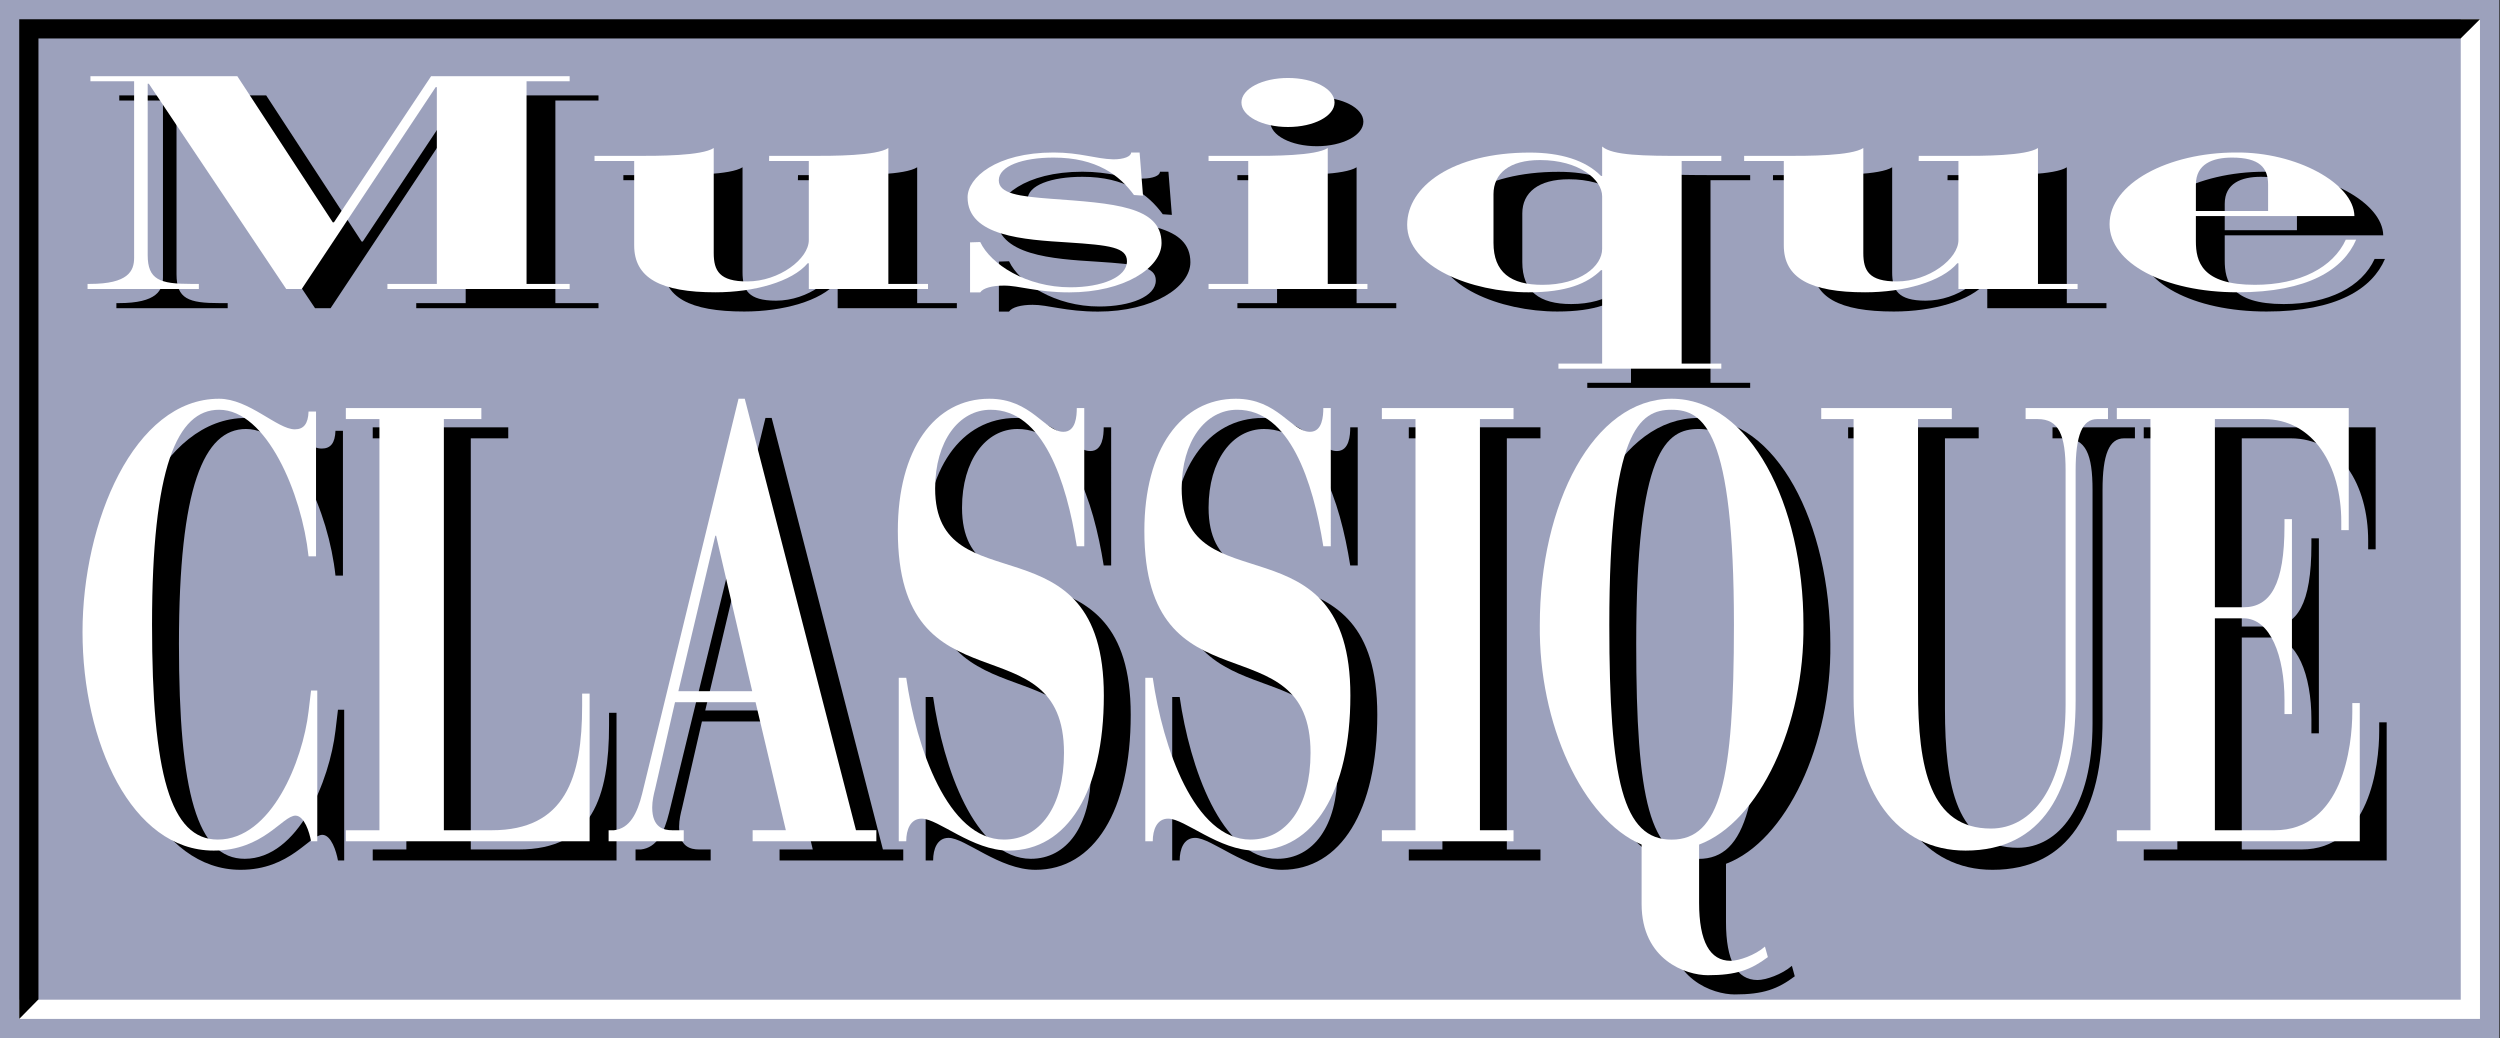 <?xml version="1.0" encoding="UTF-8" standalone="no"?>
<!-- Generator: Adobe Illustrator 12.0.0, SVG Export Plug-In . SVG Version: 6.00 Build 51448)  -->

<svg
   xmlns:dc="http://purl.org/dc/elements/1.1/"
   xmlns:cc="http://creativecommons.org/ns#"
   xmlns:rdf="http://www.w3.org/1999/02/22-rdf-syntax-ns#"
   xmlns:svg="http://www.w3.org/2000/svg"
   xmlns="http://www.w3.org/2000/svg"
   xmlns:sodipodi="http://sodipodi.sourceforge.net/DTD/sodipodi-0.dtd"
   xmlns:inkscape="http://www.inkscape.org/namespaces/inkscape"
   version="1.1"
   id="Calque_1"
   width="767.872"
   height="318.965"
   viewBox="0 0 767.872 318.965"
   style="display:inline;overflow:visible"
   xml:space="preserve"
   inkscape:version="0.48.1 "
   sodipodi:docname="Musique Classique.svg"><rect x="0" y="0" width="767.872" height="318.965" fill="#333333" stroke="none"/><defs
   id="defs3937" /><sodipodi:namedview
   pagecolor="#ffffff"
   bordercolor="#666666"
   borderopacity="1"
   objecttolerance="10"
   gridtolerance="10"
   guidetolerance="10"
   inkscape:pageopacity="0"
   inkscape:pageshadow="2"
   inkscape:window-width="1366"
   inkscape:window-height="706"
   id="namedview3935"
   showgrid="false"
   inkscape:zoom="0.50659468"
   inkscape:cx="162.2042"
   inkscape:cy="260.96586"
   inkscape:window-x="-8"
   inkscape:window-y="-8"
   inkscape:window-maximized="1"
   inkscape:current-layer="layer3"
   showguides="true"
   inkscape:guide-bbox="true"
   fit-margin-top="0"
   fit-margin-left="0"
   fit-margin-right="0"
   fit-margin-bottom="0" />



































<g
   inkscape:groupmode="layer"
   id="layer4"
   inkscape:label="Fond"
   transform="translate(132.256,54.937)" /><g
   inkscape:groupmode="layer"
   id="layer3"
   inkscape:label="Texte"
   style="display:inline"
   transform="translate(132.256,54.937)"><g
     id="g4096"
     transform="matrix(1.525,0,0,1.525,-132.256,-54.937)"><rect
       y="-3.6621095e-006"
       x="-2.3522662e-015"
       id="rect3865"
       height="209.09"
       width="503.361"
       style="fill:#9ca1bc;display:inline;overflow:visible" /><polyline
       transform="translate(6.2388153e-7,-3.6621093e-6)"
       id="polyline3867"
       points="495.617,3.874 495.617,201.346 3.874,201.346 3.874,205.218 499.489,205.218 499.489,3.874   495.617,3.874 "
       style="fill:#ffffff;display:inline;overflow:visible" /><polyline
       transform="translate(6.2388153e-7,-3.6621093e-6)"
       id="polyline3869"
       points="499.489,3.874 3.874,3.874 3.874,205.218 7.744,201.282 7.744,7.744 495.594,7.744 499.489,3.874 "
       style="display:inline;overflow:visible" /><path
       inkscape:connector-curvature="0"
       id="path3907"
       d="m 23.442,61.052 h 0.463 c 7.759,0 8.917,-2.627 8.917,-5.252 V 20.242 h -8.8 v -1.024 h 29.593 l 19.218,29.434 h 0.232 L 92.631,19.218 H 120.542 v 1.024 h -8.684 v 40.81 h 8.684 v 1.024 H 83.836 v -1.024 h 9.957 V 21.422 h -0.232 L 66.581,62.076 H 63.454 L 35.785,20.741 h -0.231 v 34.508 c 0,4.949 2.433,5.803 8.682,5.803 h 1.625 v 1.024 H 23.442 v -1.024"
       style="overflow:visible" /><path
       inkscape:connector-curvature="0"
       id="path3909"
       d="m 160.725,35.27 h 8.219 c 4.757,0 13.349,0 15.783,-1.579 v 27.361 h 7.991 v 1.024 h -24.005 v -5.176 h -0.231 c -3.135,3.718 -10.799,5.843 -18.577,5.843 -11.027,0 -16.365,-2.857 -16.365,-9.439 V 36.292 h -7.987 v -1.022 h 8.218 c 4.758,0 13.349,0 15.783,-1.579 v 21.134 c 0,3.596 1.162,5.732 6.736,5.732 6.5,0 12.422,-4.571 12.422,-8.328 V 36.292 h -8.011 l 0.024,-1.022"
       style="overflow:visible" /><path
       inkscape:connector-curvature="0"
       id="path3911"
       d="m 201.184,52.685 2.047,-0.065 c 2.088,4.436 9.267,9.113 18.16,9.113 6.281,0 11.398,-2.01 11.398,-5.247 0,-2.809 -3.491,-3.233 -11.861,-3.783 -8.835,-0.55 -20.239,-1.221 -20.239,-9.095 0,-3.907 5.703,-9.022 17.33,-9.022 5.349,0 8.373,1.271 12.021,1.384 2.195,0 3.585,-0.609 3.585,-1.384 h 1.708 l 0.689,8.693 -1.829,-0.13 c -2.883,-3.95 -7.513,-7.539 -16.174,-7.539 -6.277,0 -11.045,1.71 -11.045,4.58 0,2.687 4.07,3.237 10.583,3.722 12.441,0.917 22.199,1.463 22.199,8.913 0,5.004 -7.55,9.932 -18.595,9.932 -6.51,0 -10.116,-1.387 -13.182,-1.365 -2.314,0 -4.165,0.489 -4.747,1.365 h -2.047 v -10.072"
       style="overflow:visible" /><path
       inkscape:connector-curvature="0"
       id="path3913"
       d="m 265.223,19.579 c 5.209,0 9.374,2.193 9.374,4.932 0,2.744 -4.165,4.938 -9.374,4.938 -5.21,0 -9.379,-2.193 -9.379,-4.938 0,-2.739 4.169,-4.932 9.379,-4.932 m -16,41.473 h 7.989 V 36.292 h -7.989 v -1.022 h 8.222 c 4.758,0 13.351,0 15.785,-1.579 v 27.361 h 7.992 v 1.024 h -32 v -1.024 z"
       style="overflow:visible" /><path
       id="path3915"
       d="m 352.5,77.102 h -7.989 V 36.292 h 7.989 v -1.022 h -7.296 c -8.237,0 -14.621,-0.058 -16.708,-1.882 v 5.923 h -0.236 c -3.128,-3.204 -8.223,-4.706 -14.358,-4.706 -15.522,0 -24.679,6.818 -24.679,14.551 0,8.396 12.861,13.587 24.448,13.587 7.641,0 11.81,-1.745 14.589,-4.461 h 0.236 v 18.82 h -8.804 v 1.024 h 32.808 v -1.024 M 306.605,42.994 c 0,-4.226 3.245,-6.887 9.382,-6.887 7.874,0 12.509,3.928 12.509,7.312 v 10.57 c 0,3.503 -4.401,7.251 -12.05,7.251 -6.365,0 -9.841,-2.538 -9.841,-8.458 v -9.788 z"
       style="overflow:visible"
       inkscape:connector-curvature="0" /><path
       inkscape:connector-curvature="0"
       id="path3917"
       d="m 392.266,35.27 h 8.218 c 4.762,0 13.348,0 15.789,-1.579 v 27.361 h 7.985 v 1.024 h -24.004 v -5.176 h -0.233 c -3.135,3.718 -10.794,5.843 -18.575,5.843 -11.027,0 -16.366,-2.857 -16.366,-9.439 V 36.292 h -7.985 v -1.022 h 8.219 c 4.758,0 13.347,0 15.785,-1.579 v 21.134 c 0,3.596 1.163,5.732 6.732,5.732 6.503,0 12.424,-4.571 12.424,-8.328 V 36.292 h -8.011 l 0.022,-1.022"
       style="overflow:visible" /><path
       inkscape:connector-curvature="0"
       id="path3919"
       d="m 480.005,47.392 c -0.114,-6.586 -11.705,-12.928 -23.848,-12.806 -13.644,0 -25.463,6.22 -25.463,14.433 0,7.824 11.008,13.725 25.808,13.725 14.232,0 21.303,-4.633 23.852,-10.594 h -2.086 c -2.55,5.601 -9.271,9.091 -18.301,9.091 -10.734,0 -11.887,-4.697 -11.887,-8.791 v -5.058 h 31.925 m -31.924,-1.025 v -5.315 c 0,-4.141 3.346,-5.441 7.27,-5.441 5.543,0 7.273,2.042 7.273,5.441 v 5.315 h -14.543 z"
       style="overflow:visible" /><path
       inkscape:connector-curvature="0"
       id="path3921"
       d="m 17.634,57.182 h 0.465 c 7.757,0 8.913,-2.625 8.913,-5.256 V 16.372 h -8.798 v -1.022 h 29.591 l 19.222,29.432 h 0.231 L 86.827,15.35 H 114.734 v 1.022 h -8.682 v 40.81 h 8.682 v 1.024 H 78.028 v -1.024 h 9.955 V 17.552 h -0.23 L 60.771,58.206 H 57.646 L 29.977,16.871 h -0.231 v 34.504 c 0,4.952 2.433,5.807 8.686,5.807 h 1.619 v 1.024 H 17.634 v -1.024"
       style="fill:#ffffff;overflow:visible" /><path
       inkscape:connector-curvature="0"
       id="path3923"
       d="m 154.915,31.399 h 8.219 c 4.761,0 13.349,0 15.789,-1.584 v 27.366 h 7.987 v 1.024 h -24.007 v -5.18 h -0.231 c -3.133,3.718 -10.797,5.847 -18.573,5.847 -11.029,0 -16.369,-2.861 -16.369,-9.443 V 32.424 h -7.987 v -1.024 h 8.218 c 4.762,0 13.349,0 15.789,-1.584 v 21.139 c 0,3.596 1.162,5.729 6.73,5.729 6.503,0 12.422,-4.571 12.422,-8.328 V 32.424 h -8.009 l 0.022,-1.025"
       style="fill:#ffffff;overflow:visible" /><path
       inkscape:connector-curvature="0"
       id="path3925"
       d="m 195.378,48.814 2.049,-0.068 c 2.083,4.439 9.262,9.117 18.157,9.117 6.279,0 11.397,-2.014 11.397,-5.247 0,-2.809 -3.49,-3.236 -11.861,-3.787 -8.837,-0.55 -20.239,-1.217 -20.239,-9.095 0,-3.903 5.703,-9.019 17.332,-9.019 5.347,0 8.371,1.267 12.017,1.38 2.197,0 3.59,-0.605 3.59,-1.38 h 1.707 l 0.688,8.693 -1.825,-0.134 c -2.888,-3.95 -7.516,-7.535 -16.176,-7.535 -6.279,0 -11.046,1.71 -11.046,4.58 0,2.683 4.069,3.233 10.579,3.722 12.442,0.914 22.201,1.464 22.201,8.91 0,5.004 -7.55,9.936 -18.595,9.936 -6.513,0 -10.116,-1.391 -13.178,-1.365 -2.314,0 -4.17,0.485 -4.747,1.365 h -2.049 v -10.073"
       style="fill:#ffffff;overflow:visible" /><path
       inkscape:connector-curvature="0"
       id="path3927"
       d="m 259.413,15.705 c 5.21,0 9.378,2.194 9.378,4.936 0,2.744 -4.168,4.938 -9.378,4.938 -5.208,0 -9.376,-2.193 -9.376,-4.938 -0.001,-2.742 4.168,-4.936 9.376,-4.936 m -15.998,41.477 h 7.991 V 32.424 h -7.991 v -1.024 h 8.222 c 4.759,0 13.349,0 15.784,-1.584 v 27.366 h 7.992 v 1.024 h -31.998 v -1.024 z"
       style="fill:#ffffff;overflow:visible" /><path
       inkscape:connector-curvature="0"
       id="path3929"
       d="M 346.689,73.231 H 338.701 V 32.424 h 7.988 v -1.024 h -7.292 c -8.24,0 -14.625,-0.061 -16.711,-1.886 v 5.927 h -0.229 c -3.128,-3.203 -8.227,-4.709 -14.362,-4.709 -15.525,0 -24.678,6.822 -24.678,14.555 0,8.396 12.861,13.588 24.444,13.588 7.645,0 11.812,-1.749 14.596,-4.465 h 0.229 v 18.823 h -8.804 v 1.024 h 32.807 v -1.026 M 300.802,39.123 c 0,-4.229 3.238,-6.886 9.374,-6.886 7.878,0 12.51,3.928 12.51,7.309 v 10.574 c 0,3.503 -4.402,7.248 -12.043,7.248 -6.373,0 -9.841,-2.535 -9.841,-8.458 v -9.787 z"
       style="fill:#ffffff;overflow:visible" /><path
       inkscape:connector-curvature="0"
       id="path3931"
       d="m 386.456,31.399 h 8.223 c 4.761,0 13.351,0 15.785,-1.584 v 27.366 h 7.984 v 1.024 h -24.003 v -5.18 h -0.233 c -3.132,3.718 -10.794,5.847 -18.571,5.847 -11.027,0 -16.367,-2.861 -16.367,-9.443 V 32.424 h -7.989 v -1.024 h 8.219 c 4.762,0 13.351,0 15.785,-1.584 v 21.139 c 0,3.596 1.163,5.729 6.736,5.729 6.499,0 12.421,-4.571 12.421,-8.328 V 32.424 h -8.012 l 0.022,-1.025"
       style="fill:#ffffff;overflow:visible" /><path
       inkscape:connector-curvature="0"
       id="path3933"
       d="m 474.2,43.521 c -0.119,-6.586 -11.706,-12.928 -23.849,-12.806 -13.643,0 -25.467,6.219 -25.467,14.429 0,7.828 11.013,13.729 25.815,13.729 14.229,0 21.295,-4.637 23.848,-10.598 h -2.086 c -2.549,5.601 -9.274,9.091 -18.301,9.091 -10.738,0 -11.891,-4.693 -11.891,-8.787 v -5.058 h 31.931 m -31.93,-1.024 v -5.315 c 0,-4.145 3.346,-5.441 7.27,-5.441 5.544,0 7.274,2.042 7.274,5.441 v 5.315 h -14.544 z"
       style="fill:#ffffff;overflow:visible" /><path
       id="path3871"
       d="M 69.072,115.925 H 67.566 C 66.223,103.26 59.097,86.404 49.539,86.404 c -8.465,0 -13.497,11.643 -13.497,43.257 0,30.069 3.688,43.309 13.247,43.309 10.814,0 17.101,-15.837 18.277,-25.809 l 0.502,-4.209 h 1.254 v 30.358 h -1.254 c -0.335,-1.86 -1.335,-5.08 -3.101,-5.169 -2.683,0 -6.453,7.047 -16.517,7.047 -16.572,0 -26.408,-21.895 -26.408,-44.042 0,-22.051 10.336,-46.966 27.498,-46.966 6.038,0 11.741,6.166 15.261,6.166 1.762,0 2.683,-1.077 2.766,-3.585 h 1.506 V 115.925"
       style="overflow:visible"
       inkscape:connector-curvature="0" /><path
       id="path3873"
       d="m 75.071,171.091 h 6.773 V 88.283 H 75.071 v -2.22 h 27.296 v 2.22 H 94.821 V 171.091 H 104.467 c 14.844,0 18.201,-10.66 18.201,-25.041 v -2.479 h 1.506 v 29.74 H 75.071 v -2.22"
       style="overflow:visible"
       inkscape:connector-curvature="0" /><path
       id="path3875"
       d="m 128.003,173.311 h 15.131 v -2.22 h -2.34 c -1.675,0 -4.015,-0.493 -4.015,-4.584 0,-1.367 0.333,-2.727 0.584,-3.72 l 4.015,-17.479 h 16.217 l 6.104,25.782 h -6.688 v 2.22 h 24.914 v -2.22 h -4.098 L 155.426,84.18 H 154.17 L 134.772,163.654 c -1,4.091 -2.503,7.066 -5.684,7.437 h -1.083 v 2.22 m 14.039,-30.222 7.442,-31.311 h 0.167 l 7.274,31.311 h -14.883 z"
       style="overflow:visible"
       inkscape:connector-curvature="0" /><path
       id="path3877"
       d="m 186.438,140.381 h 1.503 c 2.006,13.999 8.359,32.589 19.681,32.589 7.22,0 12.092,-6.57 12.092,-17.475 0,-27.013 -33.465,-7.56 -33.465,-44.702 0,-16.355 7.346,-26.612 18.421,-26.612 8.476,0 11.163,6.664 14.938,6.664 2.514,0 2.687,-3.207 2.687,-4.782 h 1.502 V 113.891 h -1.502 c -2.092,-13.136 -6.773,-27.487 -17.364,-27.487 -6.382,0 -11.17,6.318 -11.17,15.861 0,23.917 33.977,5.082 33.977,41.706 0,19.335 -7.353,31.218 -19.171,31.218 -7.296,0 -14.167,-6.433 -17.523,-6.433 -2.264,0 -3.103,2.231 -3.103,4.555 h -1.503 v -32.93"
       style="overflow:visible"
       inkscape:connector-curvature="0" /><path
       id="path3879"
       d="m 236.095,140.381 h 1.502 c 2.008,13.999 8.359,32.589 19.682,32.589 7.222,0 12.094,-6.57 12.094,-17.475 0,-27.013 -33.467,-7.56 -33.467,-44.702 0,-16.355 7.346,-26.612 18.423,-26.612 8.475,0 11.161,6.664 14.937,6.664 2.516,0 2.683,-3.207 2.683,-4.782 h 1.509 V 113.891 h -1.509 c -2.086,-13.136 -6.77,-27.487 -17.359,-27.487 -6.383,0 -11.17,6.318 -11.17,15.861 0,23.917 33.98,5.082 33.98,41.706 0,19.335 -7.355,31.218 -19.18,31.218 -7.292,0 -14.164,-6.433 -17.519,-6.433 -2.264,0 -3.103,2.231 -3.103,4.555 h -1.502 v -32.93"
       style="overflow:visible"
       inkscape:connector-curvature="0" /><polyline
       id="polyline3881"
       points="283.743,171.091 290.516,171.091 290.516,88.283 283.743,88.283 283.743,86.063 310.262,86.063 310.262,88.283   303.492,88.283 303.492,171.091 310.262,171.091 310.262,173.311 283.743,173.311 283.743,171.091 "
       style="overflow:visible"
       transform="translate(-7.0889129e-7,-3.2555364e-6)" /><path
       id="path3883"
       d="m 347.63,173.978 c 12.184,-4.58 21.27,-24.119 21.018,-44.283 0,-24.244 -10.746,-45.514 -26.553,-45.514 -15.793,0 -26.546,21.27 -26.546,45.514 -0.252,19.916 8.585,39.21 20.506,44.283 v 11.953 c 0,11.327 8.978,14.358 13.332,14.358 5.762,0 8.678,-1.089 12.094,-3.653 l -0.577,-2.112 c -2.005,1.742 -5.255,2.86 -6.922,2.86 -4.18,0 -6.352,-3.856 -6.352,-11.701 v -11.705 m -5.535,-0.99 c -9.79,0 -12.547,-11.876 -12.547,-43.294 0,-39.085 6.092,-43.291 12.547,-43.291 6.454,0 12.554,4.206 12.554,43.291 0,31.418 -2.757,43.294 -12.554,43.294 z"
       style="overflow:visible"
       inkscape:connector-curvature="0" /><path
       id="path3885"
       d="m 372.231,86.063 h 26.297 v 2.22 h -6.796 V 142.767 c 0,15.848 2.435,27.983 14.688,27.983 8.148,0 15.036,-8.171 15.036,-25.016 V 98.684 c 0,-7.183 -1.345,-10.401 -5.628,-10.401 h -2.435 v -2.22 h 16.6 v 2.22 h -2.175 c -3.009,0 -4.347,3.218 -4.347,10.401 V 144.995 c 0,18.204 -6.721,30.194 -22.169,30.194 -13.654,0 -22.547,-11.62 -22.547,-30.813 V 88.283 h -6.525 v -2.22"
       style="overflow:visible"
       inkscape:connector-curvature="0" /><path
       id="path3887"
       d="m 431.769,171.091 h 6.77 V 88.283 h -6.77 v -2.22 h 46.71 V 110.645 h -1.508 v -1.727 c 0,-11.244 -5.61,-20.635 -15.607,-20.635 h -9.849 V 126.186 h 5.758 c 5.425,0 8.264,-4.599 8.264,-16.4 v -1.356 h 1.504 v 39.27 h -1.504 v -2.842 c 0,-8.849 -2.839,-16.452 -8.264,-16.452 h -5.758 v 42.687 h 12.013 c 13.669,0 15.666,-16.834 15.666,-23.885 v -1.727 h 1.505 v 27.831 h -48.93 v -2.221"
       style="overflow:visible"
       inkscape:connector-curvature="0" /><path
       id="path3889"
       d="M 63.651,112.053 H 62.145 C 60.806,99.39 53.674,82.53 44.122,82.53 c -8.471,0 -13.5,11.642 -13.5,43.259 0,30.065 3.692,43.309 13.245,43.309 10.818,0 17.106,-15.837 18.279,-25.805 l 0.504,-4.217 h 1.252 v 30.362 H 62.65 c -0.337,-1.856 -1.339,-5.08 -3.104,-5.166 -2.683,0 -6.455,7.044 -16.517,7.044 -16.574,0 -26.408,-21.891 -26.408,-44.042 0,-22.051 10.334,-46.964 27.501,-46.964 6.036,0 11.735,6.162 15.257,6.162 1.76,0 2.683,-1.073 2.766,-3.582 h 1.506 V 112.053"
       style="fill:#ffffff;overflow:visible"
       inkscape:connector-curvature="0" /><path
       id="path3891"
       d="m 69.654,167.219 h 6.768 V 84.409 h -6.768 v -2.22 h 27.296 v 2.22 h -7.552 V 167.219 h 9.646 c 14.847,0 18.203,-10.66 18.203,-25.041 v -2.479 h 1.506 v 29.74 H 69.654 v -2.22"
       style="fill:#ffffff;overflow:visible"
       inkscape:connector-curvature="0" /><path
       id="path3893"
       d="m 122.58,169.438 h 15.133 v -2.22 h -2.342 c -1.673,0 -4.011,-0.497 -4.011,-4.588 0,-1.359 0.333,-2.727 0.585,-3.716 l 4.009,-17.479 h 16.222 l 6.101,25.782 h -6.69 v 2.22 h 24.917 v -2.22 h -4.102 L 150.001,80.309 h -1.256 L 129.353,159.781 c -1.006,4.091 -2.509,7.065 -5.684,7.437 h -1.089 v 2.22 m 14.047,-30.221 7.44,-31.311 h 0.167 l 7.27,31.311 h -14.877 z"
       style="fill:#ffffff;overflow:visible"
       inkscape:connector-curvature="0" /><path
       id="path3895"
       d="m 181.016,136.509 h 1.506 c 2.005,14.002 8.359,32.589 19.678,32.589 7.226,0 12.096,-6.566 12.096,-17.472 0,-27.016 -33.465,-7.559 -33.465,-44.705 0,-16.357 7.346,-26.61 18.421,-26.61 8.472,0 11.159,6.66 14.935,6.66 2.52,0 2.687,-3.207 2.687,-4.782 h 1.506 V 110.022 h -1.506 c -2.09,-13.138 -6.773,-27.492 -17.36,-27.492 -6.384,0 -11.17,6.321 -11.17,15.861 0,23.918 33.979,5.08 33.979,41.711 0,19.327 -7.357,31.214 -19.177,31.214 -7.292,0 -14.167,-6.433 -17.521,-6.433 -2.266,0 -3.102,2.231 -3.102,4.555 h -1.506 v -32.929"
       style="fill:#ffffff;overflow:visible"
       inkscape:connector-curvature="0" /><path
       id="path3897"
       d="m 230.674,136.509 h 1.502 c 2.006,14.002 8.361,32.589 19.681,32.589 7.222,0 12.098,-6.566 12.098,-17.472 0,-27.016 -33.469,-7.559 -33.469,-44.705 0,-16.357 7.346,-26.61 18.421,-26.61 8.475,0 11.157,6.66 14.937,6.66 2.513,0 2.683,-3.207 2.683,-4.782 h 1.505 V 110.022 h -1.505 c -2.09,-13.138 -6.77,-27.492 -17.356,-27.492 -6.386,0 -11.172,6.321 -11.172,15.861 0,23.918 33.979,5.08 33.979,41.711 0,19.327 -7.355,31.214 -19.176,31.214 -7.294,0 -14.169,-6.433 -17.523,-6.433 -2.266,0 -3.103,2.231 -3.103,4.555 h -1.502 v -32.929"
       style="fill:#ffffff;overflow:visible"
       inkscape:connector-curvature="0" /><polyline
       id="polyline3899"
       points="278.321,167.219 285.095,167.219 285.095,84.409 278.321,84.409 278.321,82.189   304.84,82.189 304.84,84.409 298.071,84.409 298.071,167.219 304.84,167.219 304.84,169.438 278.321,169.438 278.321,167.219 "
       style="fill:#ffffff;overflow:visible"
       transform="translate(-7.0889129e-7,-3.2555364e-6)" /><path
       id="path3901"
       d="m 342.213,170.108 c 12.184,-4.579 21.269,-24.125 21.017,-44.282 0,-24.249 -10.753,-45.516 -26.553,-45.516 -15.8,0 -26.545,21.267 -26.545,45.516 -0.252,19.908 8.581,39.206 20.502,44.282 v 11.95 c 0,11.331 8.978,14.358 13.335,14.358 5.759,0 8.679,-1.089 12.095,-3.649 l -0.585,-2.116 c -2.001,1.745 -5.251,2.864 -6.915,2.864 -4.18,0 -6.351,-3.861 -6.351,-11.705 v -11.702 m -5.536,-0.996 c -9.797,0 -12.546,-11.872 -12.546,-43.286 0,-39.087 6.084,-43.296 12.546,-43.296 6.455,0 12.554,4.209 12.554,43.296 0,31.414 -2.76,43.286 -12.554,43.286 z"
       style="fill:#ffffff;overflow:visible"
       inkscape:connector-curvature="0" /><path
       id="path3903"
       d="m 366.813,82.189 h 26.298 v 2.22 h -6.804 V 138.895 c 0,15.848 2.438,27.983 14.696,27.983 8.145,0 15.028,-8.171 15.028,-25.012 V 94.813 c 0,-7.183 -1.341,-10.405 -5.624,-10.405 h -2.431 v -2.22 h 16.593 v 2.22 h -2.172 c -3.009,0 -4.347,3.222 -4.347,10.405 V 141.121 c 0,18.201 -6.718,30.195 -22.169,30.195 -13.65,0 -22.551,-11.62 -22.551,-30.813 V 84.409 h -6.519 v -2.22"
       style="fill:#ffffff;overflow:visible"
       inkscape:connector-curvature="0" /><path
       id="path3905"
       d="m 426.348,167.219 h 6.773 V 84.409 h -6.773 v -2.22 h 46.71 V 106.776 h -1.504 v -1.727 c 0,-11.246 -5.61,-20.641 -15.615,-20.641 h -9.841 V 122.312 h 5.758 c 5.421,0 8.259,-4.598 8.259,-16.403 v -1.353 h 1.501 v 39.27 h -1.501 v -2.842 c 0,-8.849 -2.838,-16.452 -8.259,-16.452 h -5.758 v 42.687 h 12.013 c 13.665,0 15.666,-16.83 15.666,-23.885 v -1.727 h 1.501 v 27.831 h -48.93 v -2.219"
       style="fill:#ffffff;overflow:visible"
       inkscape:connector-curvature="0" /></g></g></svg>